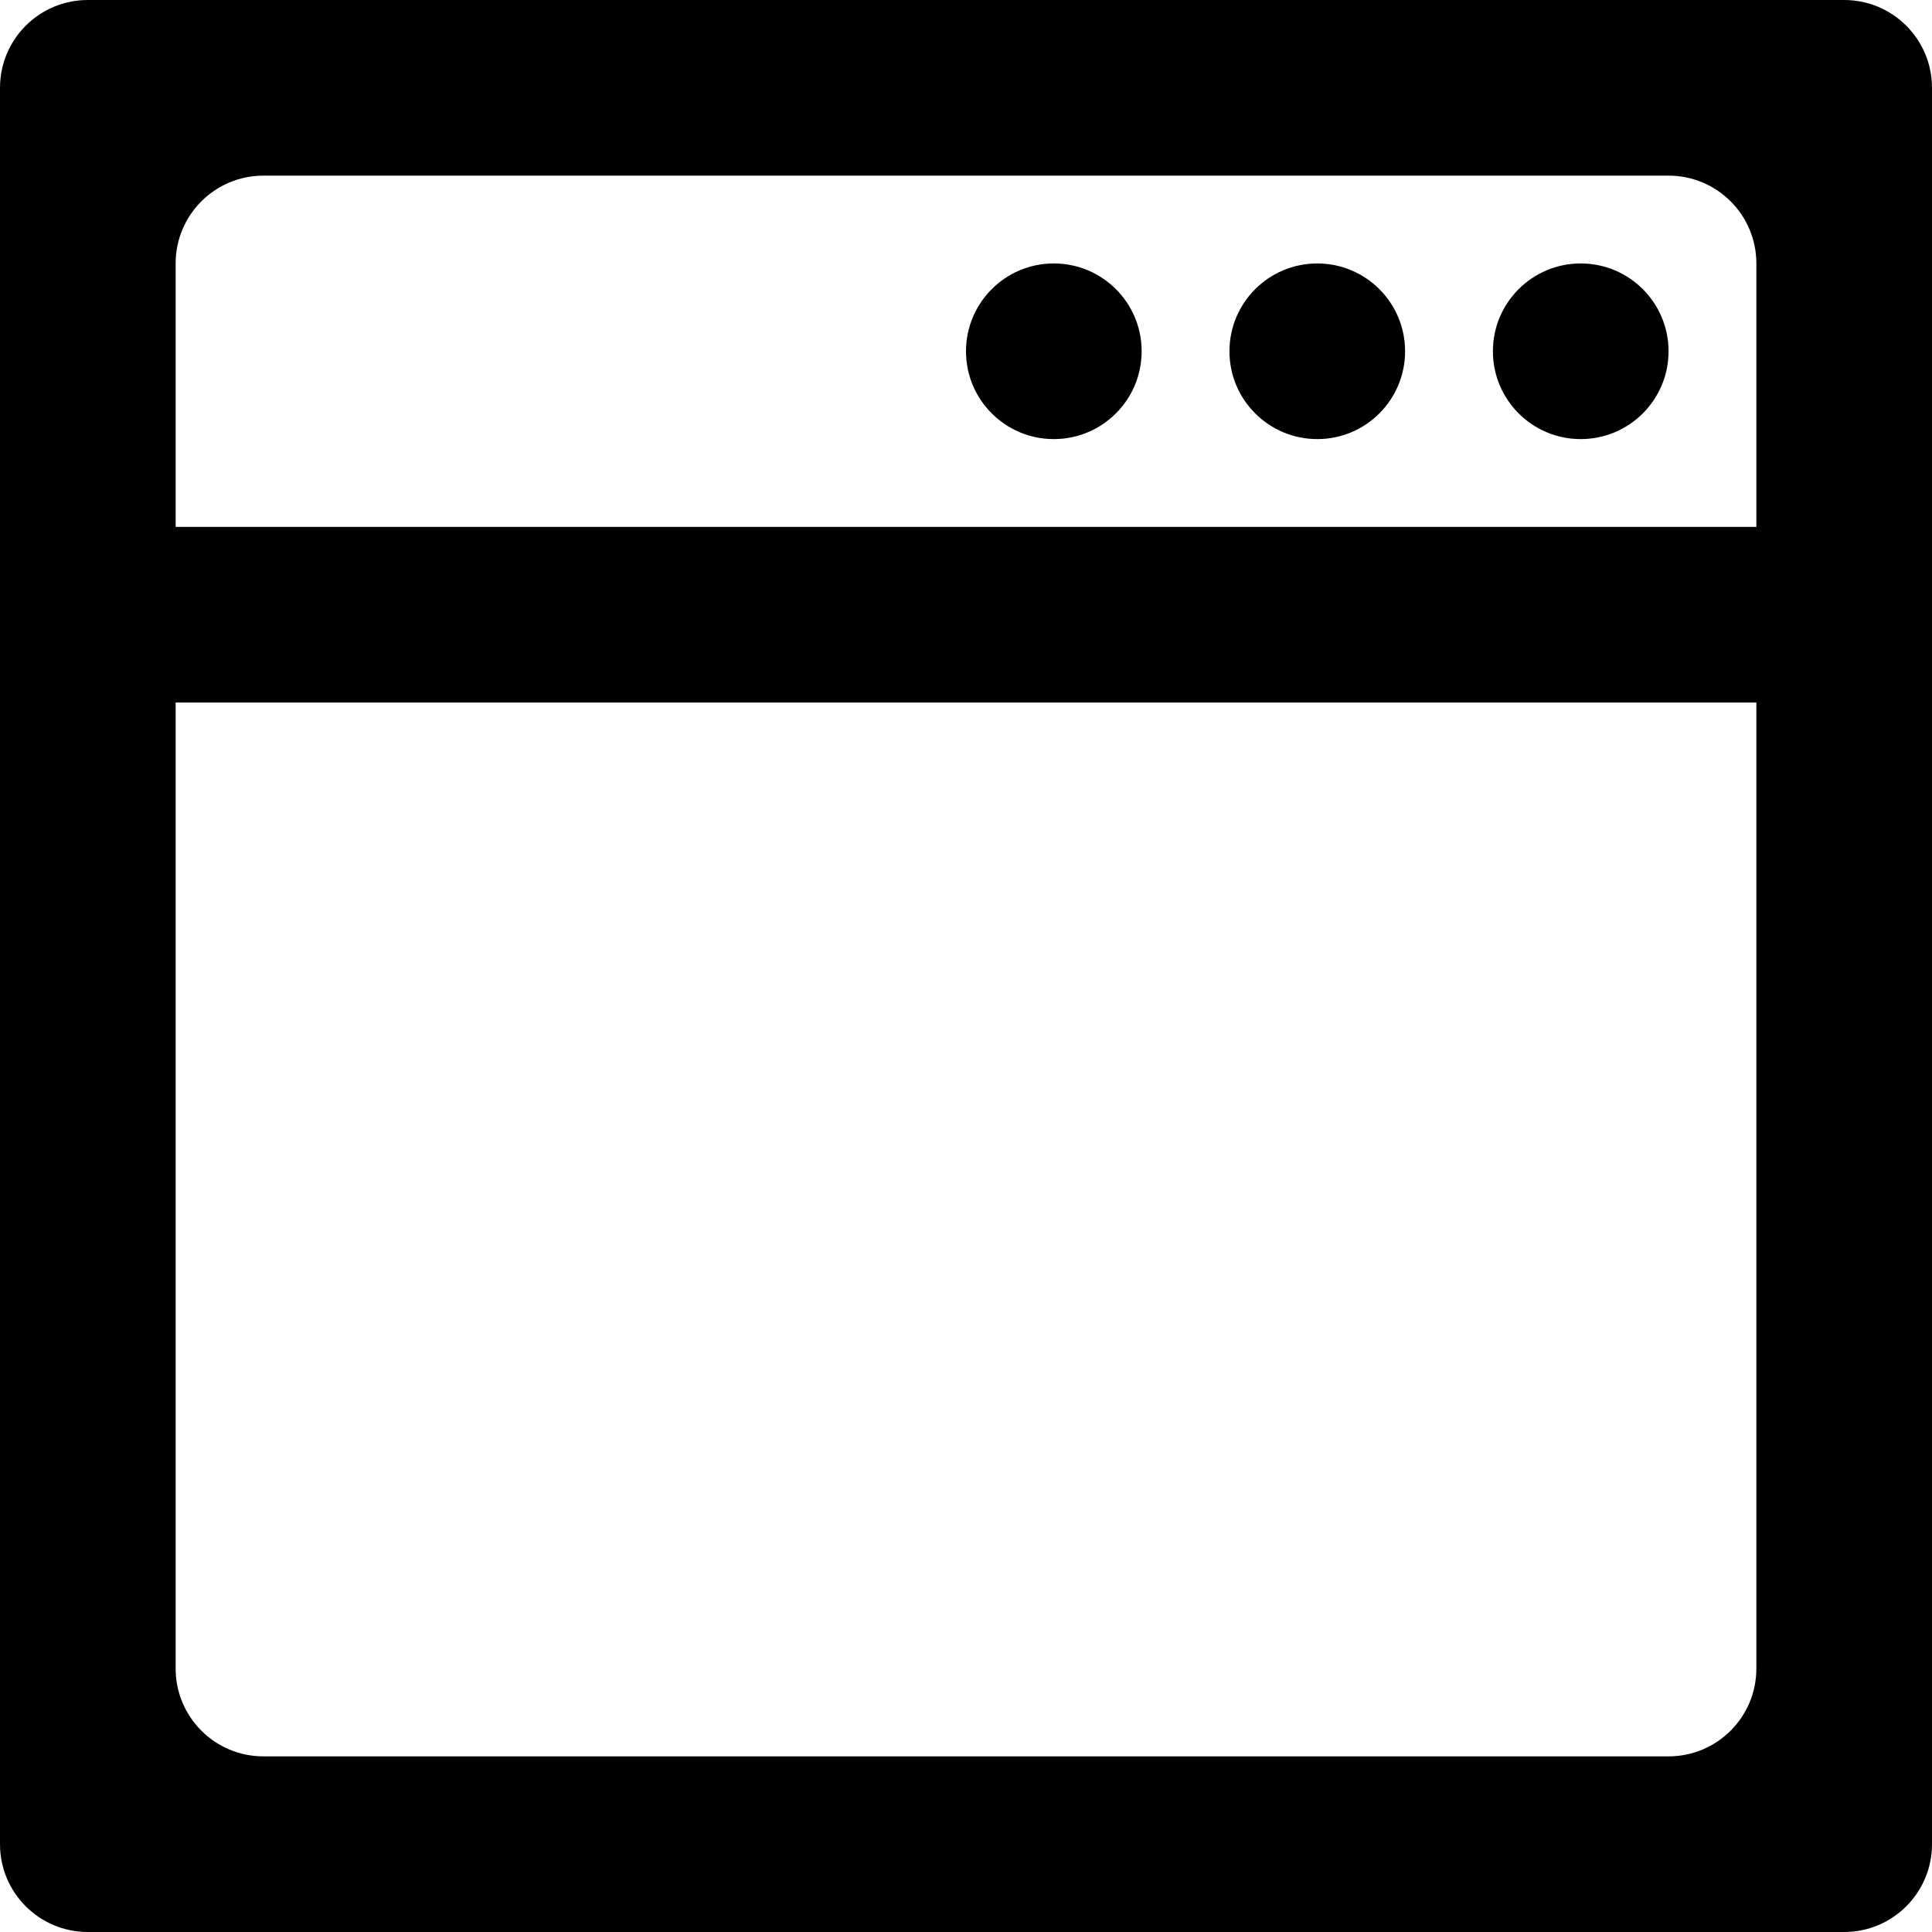 <?xml version="1.0" standalone="no"?><!DOCTYPE svg PUBLIC "-//W3C//DTD SVG 1.1//EN" "http://www.w3.org/Graphics/SVG/1.1/DTD/svg11.dtd"><svg t="1528699074267" class="icon" style="" viewBox="0 0 1024 1024" version="1.1" xmlns="http://www.w3.org/2000/svg" p-id="3922" xmlns:xlink="http://www.w3.org/1999/xlink" width="128" height="128"><defs><style type="text/css"></style></defs><path d="M977.455 1024 46.545 1024C20.829 1024 0 1003.171 0 977.455L0 46.545C0 20.829 20.829 0 46.545 0L977.455 0C1003.171 0 1024 20.829 1024 46.545L1024 977.455C1024 1003.171 1003.171 1024 977.455 1024ZM930.909 139.636C930.909 113.92 910.08 93.091 884.364 93.091L139.636 93.091C113.92 93.091 93.091 113.92 93.091 139.636L93.091 279.273 930.909 279.273 930.909 139.636ZM930.909 372.364 93.091 372.364 93.091 884.364C93.091 910.08 113.92 930.909 139.636 930.909L884.364 930.909C910.08 930.909 930.909 910.08 930.909 884.364L930.909 372.364ZM558.545 139.636C584.262 139.636 605.091 160.465 605.091 186.182 605.091 211.898 584.262 232.727 558.545 232.727 532.829 232.727 512 211.898 512 186.182 512 160.465 532.829 139.636 558.545 139.636ZM698.182 139.636C723.898 139.636 744.727 160.465 744.727 186.182 744.727 211.898 723.898 232.727 698.182 232.727 672.465 232.727 651.636 211.898 651.636 186.182 651.636 160.465 672.465 139.636 698.182 139.636ZM837.818 139.636C863.535 139.636 884.364 160.465 884.364 186.182 884.364 211.898 863.535 232.727 837.818 232.727 812.102 232.727 791.273 211.898 791.273 186.182 791.273 160.465 812.102 139.636 837.818 139.636Z" p-id="3923"></path></svg>